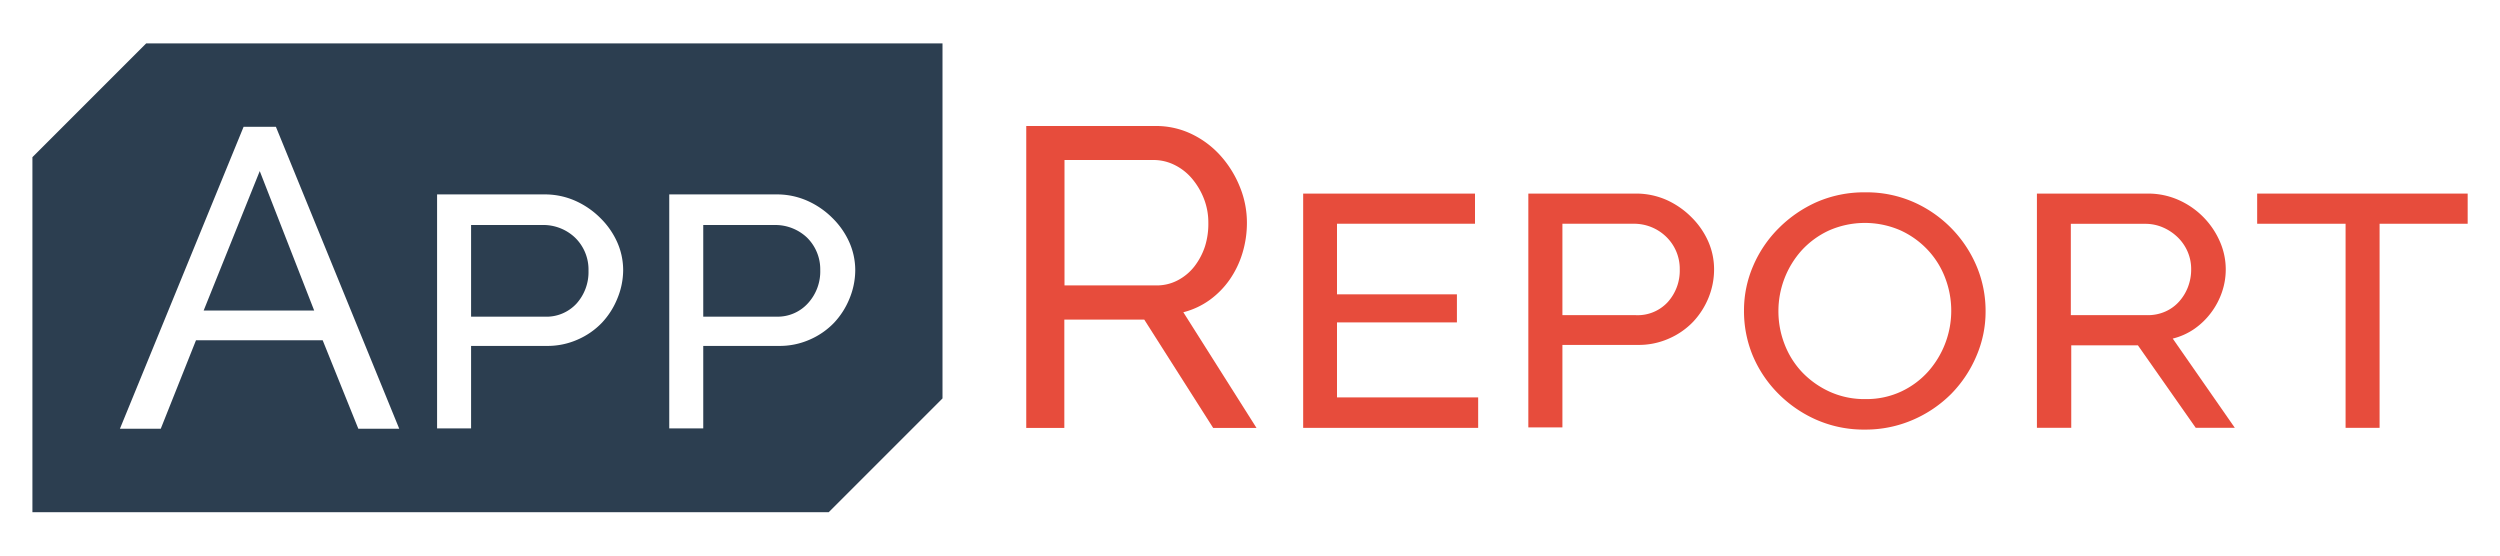 <svg xmlns="http://www.w3.org/2000/svg" viewBox="0 0 300 66.67"><defs><style>.a{fill:#2c3e50;}.b{fill:#e74c3c;}</style></defs><title>logo copy</title><path class="a" d="M96.84,28.51A5.53,5.53,0,0,0,93,27H84.39v11h8.83A4.9,4.9,0,0,0,97,36.34a5.65,5.65,0,0,0,1.43-3.93A5.34,5.34,0,0,0,96.84,28.51Z"/><polygon class="a" points="24.44 37.26 37.7 37.26 31.17 20.53 24.44 37.26"/><path class="a" d="M69,28.51A5.53,5.53,0,0,0,65.1,27H56.53v11h8.83a4.9,4.9,0,0,0,3.83-1.58,5.65,5.65,0,0,0,1.43-3.93A5.34,5.34,0,0,0,69,28.51Z"/><path class="a" d="M73.1,5.21H17.54L3.89,18.86v42.6H99.45L113.1,47.81V5.21h-40ZM43,51.45L38.72,40.83H23.52L19.29,51.45h-4.9L29.23,15.22h3.88l14.8,36.23H43ZM74.08,35.83a9.34,9.34,0,0,1-1.86,2.91,9,9,0,0,1-2.88,2,8.89,8.89,0,0,1-3.72.77H56.53v9.9H52.45V23.33H65.31a9,9,0,0,1,3.78.79,10,10,0,0,1,3,2.09,9.46,9.46,0,0,1,2,2.91,8.28,8.28,0,0,1,.69,3.29A9,9,0,0,1,74.08,35.83Zm27.86,0a9.34,9.34,0,0,1-1.86,2.91,9,9,0,0,1-2.88,2,8.89,8.89,0,0,1-3.72.77H84.39v9.9H80.31V23.33H93.16a9,9,0,0,1,3.78.79,10,10,0,0,1,3,2.09,9.46,9.46,0,0,1,2,2.91,8.28,8.28,0,0,1,.69,3.29A9,9,0,0,1,101.94,35.83Z"/><path class="b" d="M123.15,51.34V15.12h15.51a9.83,9.83,0,0,1,4.41,1,11.11,11.11,0,0,1,3.47,2.65,12.66,12.66,0,0,1,2.27,3.72,11.37,11.37,0,0,1,.82,4.21,12.44,12.44,0,0,1-.53,3.65,11.3,11.3,0,0,1-1.53,3.19,10.25,10.25,0,0,1-2.4,2.45A9.36,9.36,0,0,1,142,37.47l8.78,13.88h-5.2l-8.27-13h-9.59v13h-4.59Zm4.59-17.09h11a5.39,5.39,0,0,0,2.58-.61,6.12,6.12,0,0,0,2-1.66,8,8,0,0,0,1.28-2.42A9,9,0,0,0,145,26.7a7.76,7.76,0,0,0-.54-2.88,8.5,8.5,0,0,0-1.43-2.4,6.48,6.48,0,0,0-2.09-1.63,5.68,5.68,0,0,0-2.53-.59H127.74V34.25Z"/><path class="b" d="M177.38,47.72v3.62h-21V23.23H177v3.62H160.44v8.47h14.39v3.37H160.44v9h16.94Z"/><path class="b" d="M183.4,51.34V23.23h12.86A9,9,0,0,1,200,24a10,10,0,0,1,3,2.09A9.45,9.45,0,0,1,205,29a8.28,8.28,0,0,1,.69,3.29,9,9,0,0,1-.66,3.42,9.36,9.36,0,0,1-1.86,2.91,9,9,0,0,1-2.88,2,8.89,8.89,0,0,1-3.72.77h-9.08v9.9H183.4Zm4.08-13.52h8.83a4.9,4.9,0,0,0,3.83-1.58,5.64,5.64,0,0,0,1.43-3.93,5.34,5.34,0,0,0-1.63-3.9,5.53,5.53,0,0,0-3.88-1.56h-8.57v11Z"/><path class="b" d="M223.81,51.55a14.14,14.14,0,0,1-5.94-1.22,14.86,14.86,0,0,1-4.59-3.21,14.28,14.28,0,0,1-3-4.57,13.92,13.92,0,0,1-1-5.28,13.41,13.41,0,0,1,1.1-5.36,14.35,14.35,0,0,1,3.06-4.52A15.11,15.11,0,0,1,218,24.25a14.22,14.22,0,0,1,5.82-1.17,14,14,0,0,1,5.92,1.22,14.6,14.6,0,0,1,7.53,7.83,13.82,13.82,0,0,1,1,5.23,13.42,13.42,0,0,1-1.1,5.36,14.55,14.55,0,0,1-3,4.52,14.71,14.71,0,0,1-4.62,3.14A14.27,14.27,0,0,1,223.81,51.55ZM213.41,37.31a10.87,10.87,0,0,0,.74,4,10.18,10.18,0,0,0,2.12,3.37A10.73,10.73,0,0,0,219.55,47a10.06,10.06,0,0,0,4.31.89,9.84,9.84,0,0,0,4.31-.92,10.07,10.07,0,0,0,3.24-2.42,11,11,0,0,0,2-11.23,10.17,10.17,0,0,0-2.12-3.37A10.39,10.39,0,0,0,228,27.62a10.68,10.68,0,0,0-8.55.05,10.27,10.27,0,0,0-3.29,2.42A10.91,10.91,0,0,0,213.41,37.31Z"/><path class="b" d="M244.43,51.34V23.23h13.27a9,9,0,0,1,3.78.79,9.67,9.67,0,0,1,4.92,5,8.28,8.28,0,0,1,.69,3.29,8.36,8.36,0,0,1-.46,2.76,8.91,8.91,0,0,1-1.3,2.45,8.74,8.74,0,0,1-2,1.94,7.87,7.87,0,0,1-2.6,1.17l7.45,10.71h-4.69l-6.94-9.9h-8v9.9h-4.08Zm4.08-13.52h9.18a5.17,5.17,0,0,0,2.14-.43,4.86,4.86,0,0,0,1.66-1.2,5.62,5.62,0,0,0,1.07-1.76,5.85,5.85,0,0,0,.38-2.12,5.24,5.24,0,0,0-.43-2.12,5.36,5.36,0,0,0-1.2-1.73,5.9,5.9,0,0,0-1.76-1.17,5.26,5.26,0,0,0-2.12-.43h-8.93v11Z"/><path class="b" d="M296.11,26.85H285.55V51.34h-4.08V26.85H270.86V23.23h25.26v3.62Z"/></svg>